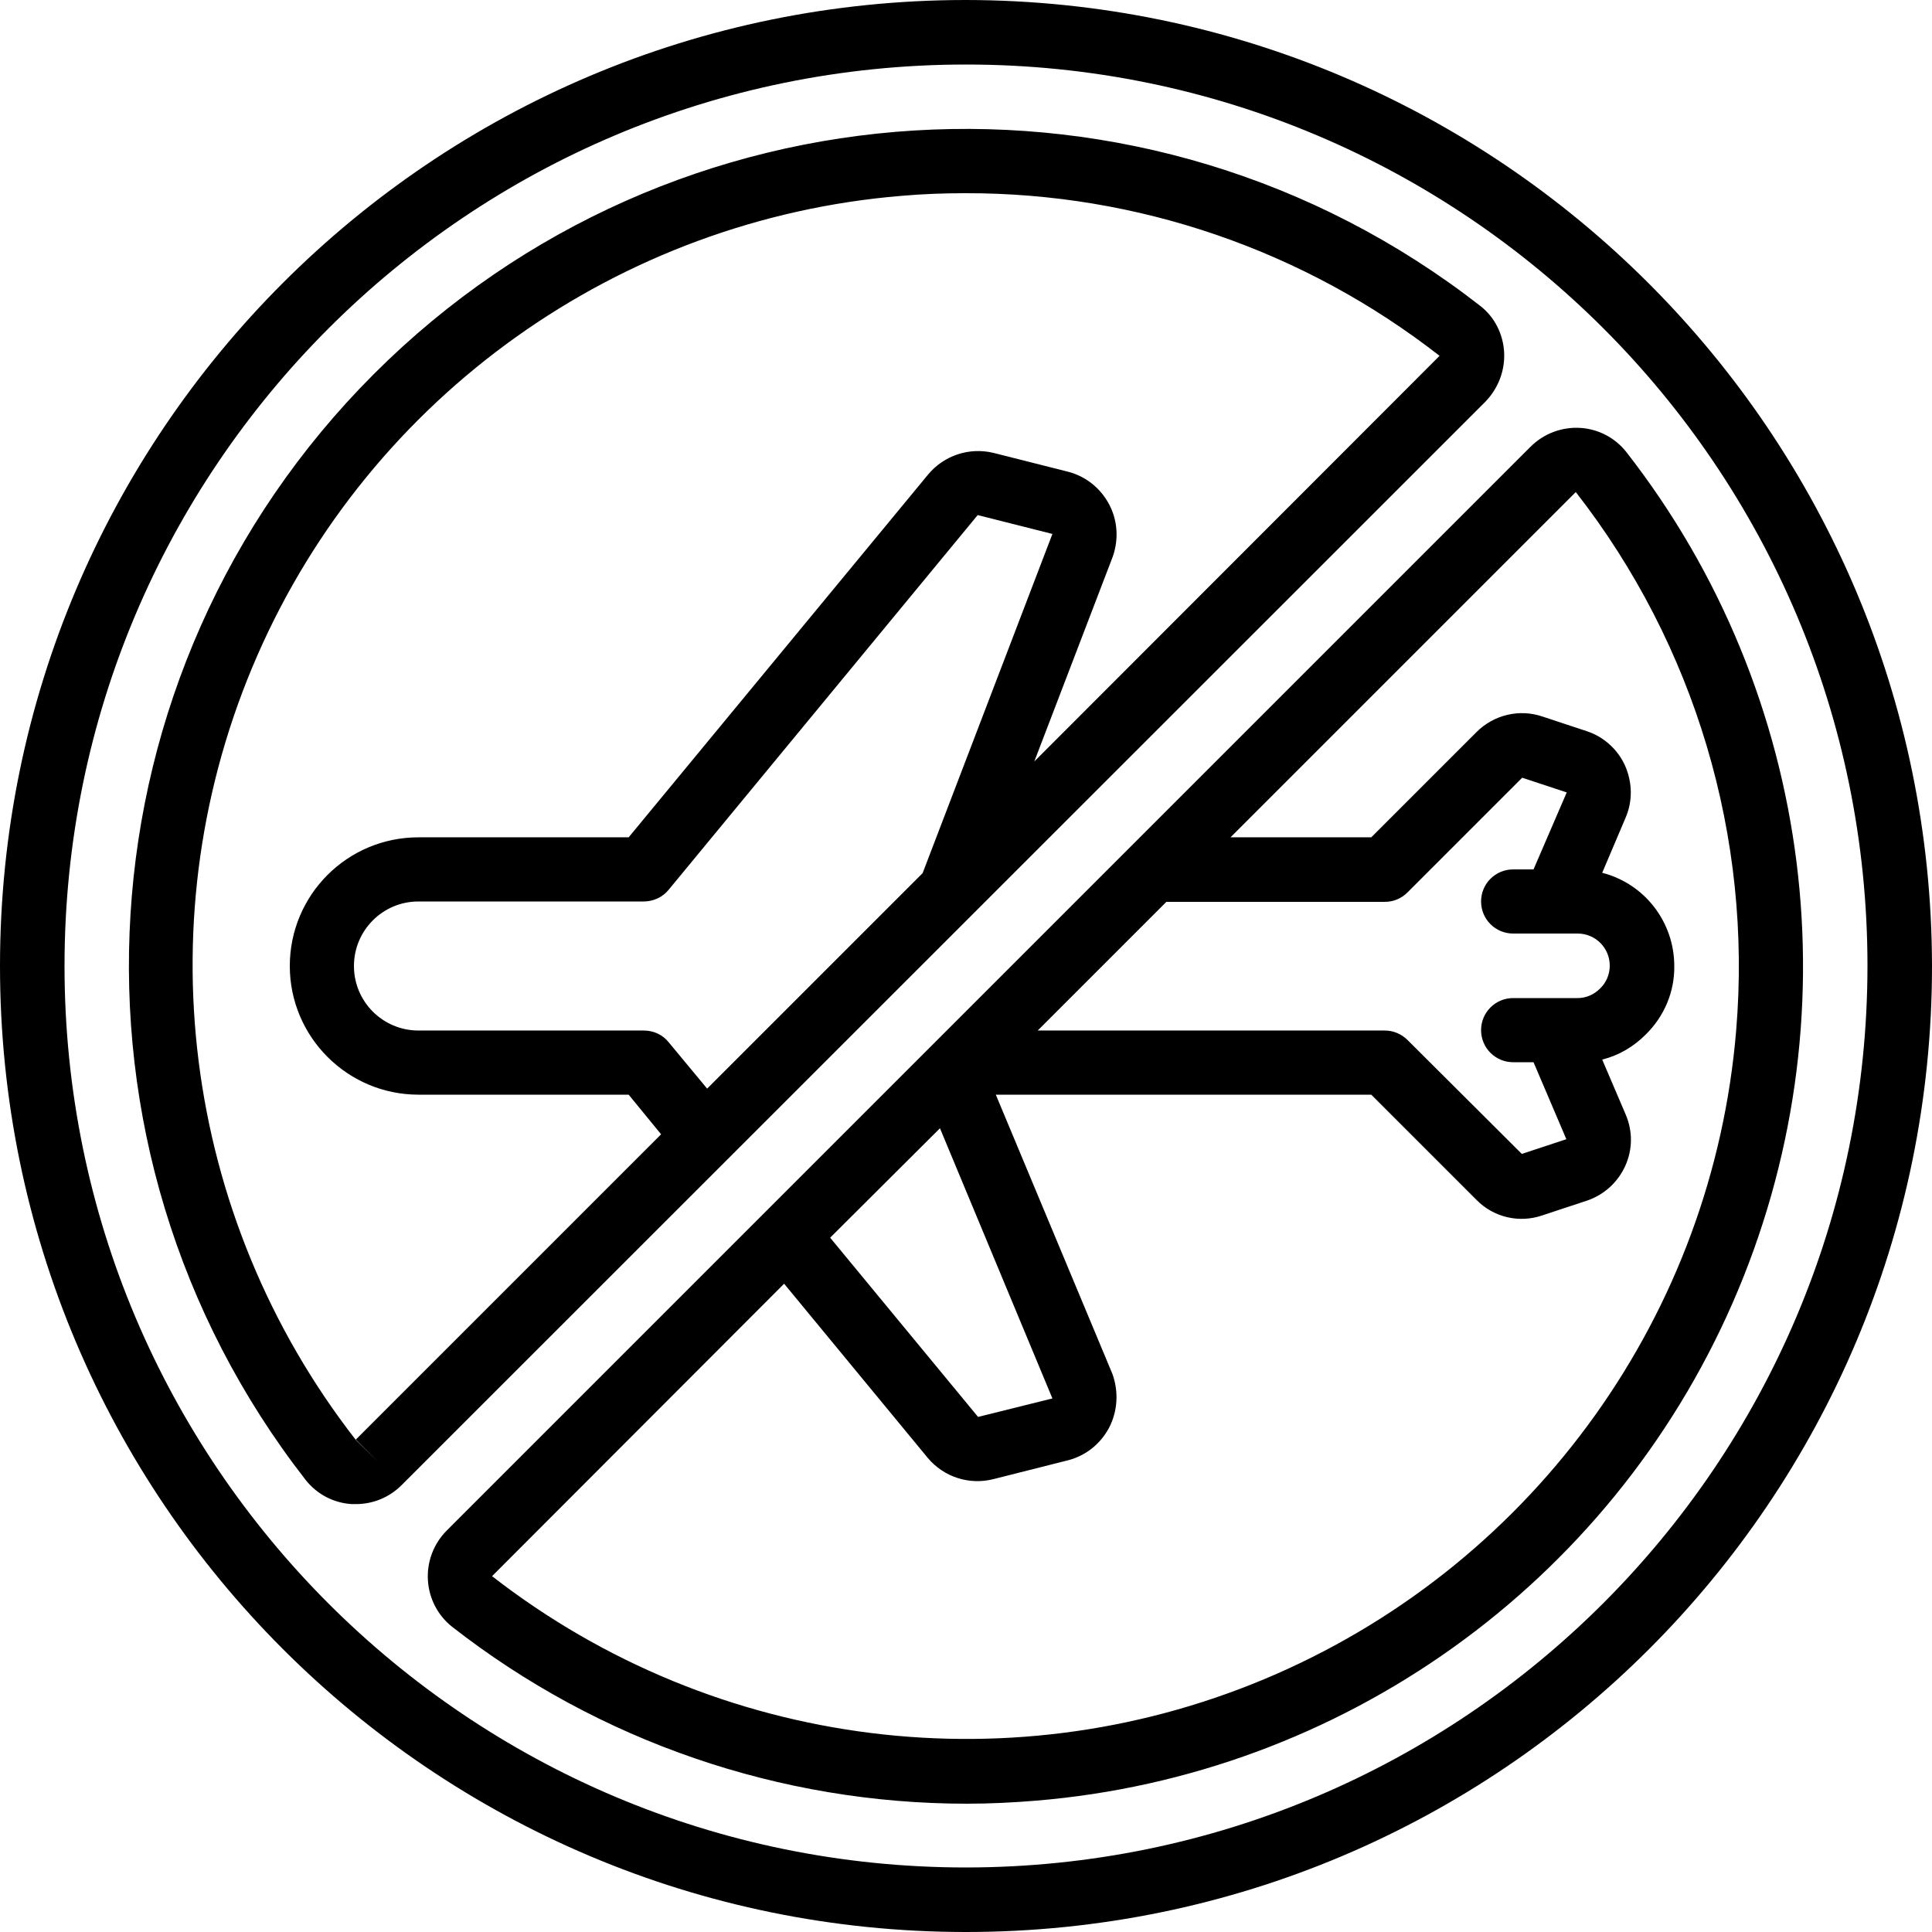 <?xml version="1.0" encoding="utf-8"?>
<!-- Generator: Adobe Illustrator 24.1.1, SVG Export Plug-In . SVG Version: 6.00 Build 0)  -->
<svg version="1.1" id="Camada_1" xmlns="http://www.w3.org/2000/svg" xmlns:xlink="http://www.w3.org/1999/xlink" x="0px" y="0px"
	 viewBox="0 0 512 512" style="enable-background:new 0 0 512 512;" xml:space="preserve">
<path id="Page-1" class="st0" d="M256,0C114.6,0,0,114.6,0,256s114.6,256,256,256s256-114.6,256-256C511.8,114.7,397.3,0.2,256,0z
	 M256,494.9C124,494.9,17.1,388,17.1,256S124,17.1,256,17.1S494.9,124,494.9,256C494.8,387.9,387.9,494.8,256,494.9z M405.6,118.4
	L248.4,275.6L246,278L118.4,405.6c-3.5,3.5-5.3,8.3-5,13.2c0.3,4.8,2.6,9.3,6.4,12.3c38.9,30.4,87,46.9,136.4,46.9
	c6.1,0,12.2-0.3,18.3-0.8c81.1-6.7,152.1-57.4,184.7-132S481.1,184,431,119.8c-3-3.8-7.4-6.1-12.2-6.4
	C413.9,113.1,409.1,114.9,405.6,118.4L405.6,118.4z M406.4,230.4h-5.4c-4.7,0-8.5,3.8-8.5,8.5c0,4.7,3.8,8.5,8.5,8.5h17.1
	c4.7,0,8.5,3.8,8.5,8.5c0,2.3-0.9,4.5-2.6,6.1c-1.6,1.6-3.7,2.5-5.9,2.5h-17.1c-4.7,0-8.5,3.8-8.5,8.5s3.8,8.5,8.5,8.5h5.4l8.7,20.4
	l-11.8,3.9L373,275.6c-1.6-1.6-3.8-2.5-6-2.5h-92l34.1-34.1h57.9c2.3,0,4.4-0.9,6-2.5l30.4-30.4l11.8,3.9L406.4,230.4z M249.1,299
	l29.8,71.6l-19.7,4.9L220,328L249.1,299z M460.1,273.1c-6.2,74.9-53,140.3-121.8,170.5c-68.8,30.2-148.6,20.2-207.9-25.9l77.4-77.5
	l38.1,46.2c4.2,5,10.9,7.2,17.3,5.6l19.8-5c4.7-1.2,8.6-4.3,10.9-8.6c2.3-4.4,2.6-9.6,0.9-14.3l-30.9-74h99.5l27.9,27.9
	c4.5,4.6,11.3,6.2,17.4,4.1l11.8-3.9c4.5-1.5,8.2-4.8,10.2-9.2c2-4.4,2-9.3,0.1-13.7l-6.2-14.5c4.4-1.1,8.3-3.4,11.5-6.6
	c4.9-4.8,7.7-11.3,7.6-18.2c0-11.6-7.8-21.8-19.1-24.7l6.2-14.6c1.9-4.4,1.8-9.3-0.1-13.7c-1.9-4.3-5.6-7.7-10.1-9.2l-11.8-3.9
	c-6.1-2.1-12.9-0.5-17.5,4.1l-27.9,27.9h-37.3l91.5-91.5C449.2,170.9,464.4,221.9,460.1,273.1L460.1,273.1z M398.6,93.2
	c-0.3-4.8-2.6-9.3-6.4-12.2c-88.3-68.8-214-61-293.1,18.1S12.2,303.9,81,392.2c3,3.8,7.4,6.1,12.2,6.4h1.1c4.6,0,8.9-1.8,12.1-5
	l287.2-287.1C397.1,102.9,398.9,98.1,398.6,93.2L398.6,93.2z M177.2,276.2c-1.6-2-4-3.1-6.6-3.1h-59.7c-9.4,0-17.1-7.6-17.1-17.1
	c0-9.4,7.6-17.1,17.1-17.1h59.7c2.5,0,5-1.1,6.6-3.1l81.9-99.3l19.8,5l-34.4,89.9l-57.1,57.1L177.2,276.2z M274.1,201.8l20.8-54.3
	c1.6-4.6,1.3-9.6-1-13.9c-2.3-4.3-6.2-7.4-10.9-8.6l-19.8-5c-6.4-1.5-13,0.7-17.2,5.7l-79.4,96.2h-55.7c-18.9,0-34.1,15.3-34.1,34.1
	s15.3,34.1,34.1,34.1h55.7l8.6,10.5l-80.9,80.9l6,6l-6-5.9c-46.2-59.3-56.2-139.1-26.1-207.9S164,58.1,238.9,51.9
	c5.7-0.5,11.3-0.7,16.9-0.7c45.6-0.1,89.8,15.1,125.7,43.1L274.1,201.8z"/>
</svg>
